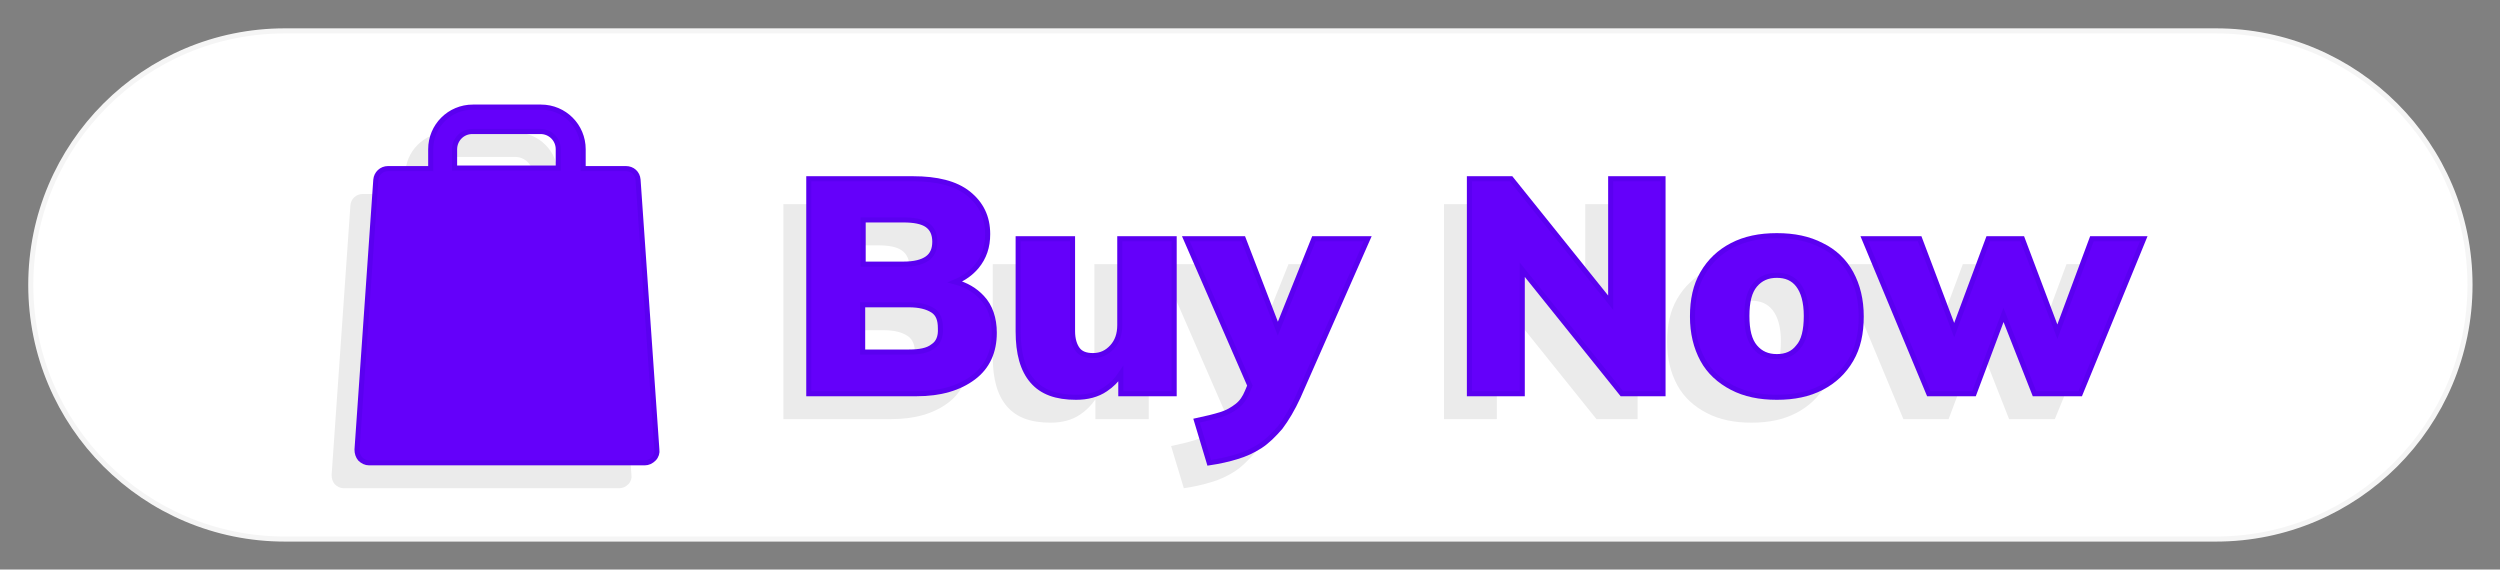 <?xml version="1.0" encoding="UTF-8" standalone="no"?>
<!DOCTYPE svg PUBLIC "-//W3C//DTD SVG 1.1//EN" "http://www.w3.org/Graphics/SVG/1.1/DTD/svg11.dtd">
<svg width="100%" height="100%" viewBox="0 0 2050 467" version="1.1" xmlns="http://www.w3.org/2000/svg" xmlns:xlink="http://www.w3.org/1999/xlink" xml:space="preserve" xmlns:serif="http://www.serif.com/" style="fill-rule:evenodd;clip-rule:evenodd;stroke-miterlimit:10;">
    <rect x="0" y="0" width="2050" height="467" fill="#808080" stroke="none"/>
    <g transform="matrix(4.167,0,0,4.167,-2975,-4016.67)">
        <g id="buyButton_hover">
            <path id="button._00000111900747134109516370000005013322237354455686_" d="M1150,970L770,970C742.4,970 720,992.4 720,1020C720,1047.6 742.4,1070 770,1070L1150,1070C1177.6,1070 1200,1047.6 1200,1020C1200,992.4 1177.6,970 1150,970Z" style="fill:white;fill-rule:nonzero;stroke:rgb(245,245,245);stroke-width:1px;"/>
            <g id="shadow_x3B__00000071549250379421291220000014154555537884086182_">
                <path id="_x30_1._00000165220757839710969730000007141783467352058029_" d="M834.5,1004.3C834.4,1003 833.4,1002.1 832.1,1002.1L823.7,1002.1L823.7,998.3C823.7,993.7 820,990 815.4,990L802,990C797.4,990 793.7,993.7 793.7,998.3L793.7,1002.1L785.3,1002.1C784,1002.1 783,1003.1 782.9,1004.3L779.2,1057.4C779.2,1058.1 779.4,1058.7 779.8,1059.2C780.3,1059.7 780.9,1060 781.6,1060L835.8,1060C836.5,1060 837.1,1059.7 837.6,1059.2C838.1,1058.7 838.3,1058 838.2,1057.4L834.5,1004.3ZM818.8,1002L798.4,1002L798.4,998.3C798.4,996.4 799.9,994.8 801.9,994.8L815.3,994.8C817.2,994.8 818.8,996.3 818.8,998.3L818.8,1002Z" style="fill:rgb(235,235,235);fill-rule:nonzero;"/>
                <g id="_x30_2_x3B__00000096058781043063149850000013963803784407460516_">
                    <path d="M896.9,1024.4C898.6,1023.7 900,1022.7 901.1,1021.4C902.6,1019.6 903.3,1017.5 903.3,1015C903.3,1011.6 902,1009 899.5,1007C897,1005 893.3,1004.1 888.6,1004.1L868.1,1004.1L868.1,1046.4L889.3,1046.4C894,1046.4 897.7,1045.3 900.5,1043.2C903.3,1041.1 904.6,1038.1 904.6,1034.4C904.6,1031.6 903.8,1029.2 902.2,1027.5C900.8,1026 899.1,1025 896.9,1024.4ZM878.8,1012.2L886.7,1012.2C888.8,1012.2 890.4,1012.5 891.4,1013.2C892.4,1013.9 892.9,1015 892.9,1016.5C892.9,1018 892.4,1019.1 891.4,1019.8C890.4,1020.5 888.9,1020.9 886.7,1020.9L878.8,1020.9L878.8,1012.2ZM892.5,1037.1C891.5,1037.9 889.9,1038.2 887.8,1038.2L878.7,1038.2L878.7,1028.9L887.8,1028.9C889.9,1028.9 891.4,1029.3 892.5,1030C893.6,1030.7 894,1031.9 894,1033.5C894.1,1035.2 893.6,1036.4 892.5,1037.1Z" style="fill:rgb(235,235,235);fill-rule:nonzero;"/>
                    <path d="M929.3,1032.9C929.3,1034.7 928.8,1036.1 927.8,1037.2C926.8,1038.3 925.6,1038.9 924,1038.9C922.6,1038.9 921.6,1038.5 921,1037.7C920.4,1036.9 920,1035.7 920,1034.1L920,1015.9L909.3,1015.9L909.3,1034.1C909.3,1038.5 910.2,1041.7 912.1,1043.9C914,1046.1 916.8,1047.1 920.7,1047.1C922.9,1047.1 924.9,1046.6 926.5,1045.5C927.7,1044.7 928.7,1043.7 929.5,1042.5L929.5,1046.4L940,1046.4L940,1015.9L929.3,1015.9L929.3,1032.9Z" style="fill:rgb(235,235,235);fill-rule:nonzero;"/>
                    <path d="M960.4,1033.6L953.6,1015.9L942.3,1015.9L954.9,1044.8L954.4,1046C953.9,1047.2 953.3,1048.1 952.4,1048.8C951.5,1049.5 950.5,1050.1 949.2,1050.5C947.9,1050.9 946.3,1051.3 944.4,1051.7L946.9,1060C948.9,1059.7 950.7,1059.3 952.3,1058.8C954,1058.3 955.5,1057.6 956.9,1056.7C958.3,1055.8 959.6,1054.5 960.9,1053C962.1,1051.4 963.3,1049.4 964.4,1047L978.1,1015.9L967.5,1015.9L960.4,1033.6Z" style="fill:rgb(235,235,235);fill-rule:nonzero;"/>
                    <path d="M1025.9,1028.5L1006.3,1004.1L998.1,1004.1L998.1,1046.4L1008.5,1046.4L1008.5,1022L1028.1,1046.4L1036.2,1046.4L1036.2,1004.1L1025.9,1004.1L1025.9,1028.5Z" style="fill:rgb(235,235,235);fill-rule:nonzero;"/>
                    <path d="M1067.4,1017.2C1064.9,1015.9 1062,1015.3 1058.6,1015.3C1055.2,1015.3 1052.3,1015.9 1049.8,1017.2C1047.3,1018.5 1045.4,1020.3 1044,1022.7C1042.6,1025.1 1042,1027.9 1042,1031.2C1042,1034.5 1042.7,1037.3 1044,1039.7C1045.3,1042.1 1047.3,1043.9 1049.8,1045.2C1052.3,1046.5 1055.2,1047.1 1058.6,1047.1C1062,1047.1 1064.9,1046.5 1067.4,1045.2C1069.9,1043.9 1071.8,1042.1 1073.2,1039.7C1074.6,1037.3 1075.2,1034.5 1075.2,1031.2C1075.2,1027.9 1074.5,1025.1 1073.2,1022.7C1071.9,1020.3 1069.9,1018.4 1067.4,1017.2ZM1062.8,1037.2C1061.8,1038.5 1060.4,1039.1 1058.6,1039.1C1056.8,1039.1 1055.4,1038.5 1054.3,1037.2C1053.2,1035.9 1052.7,1033.9 1052.7,1031.1C1052.7,1028.3 1053.2,1026.3 1054.3,1025C1055.4,1023.7 1056.8,1023.1 1058.6,1023.1C1060.4,1023.1 1061.8,1023.7 1062.8,1025C1063.8,1026.3 1064.4,1028.3 1064.4,1031.1C1064.4,1033.9 1063.9,1036 1062.8,1037.2Z" style="fill:rgb(235,235,235);fill-rule:nonzero;"/>
                    <path d="M1120.6,1015.9L1113.8,1034.2L1106.9,1015.9L1100.2,1015.9L1093.5,1033.9L1086.7,1015.9L1075.8,1015.9L1088.5,1046.4L1097.4,1046.4L1103.2,1030.9L1109.3,1046.4L1118.3,1046.4L1130.8,1015.9L1120.6,1015.9Z" style="fill:rgb(235,235,235);fill-rule:nonzero;"/>
                </g>
            </g>
            <g id="icon_x3B__00000150818005035655285090000000959523449760889761_">
                <path id="_x30_1._00000165192364558065074550000002326152629648328085_" d="M839.5,999.3C839.4,998 838.4,997.1 837.1,997.1L828.7,997.1L828.7,993.3C828.7,988.7 825,985 820.4,985L807,985C802.4,985 798.7,988.7 798.7,993.3L798.7,997.1L790.3,997.1C789,997.1 788,998.1 787.9,999.3L784.2,1052.4C784.2,1053.1 784.4,1053.7 784.8,1054.2C785.3,1054.7 785.9,1055 786.6,1055L840.8,1055C841.5,1055 842.1,1054.7 842.6,1054.2C843.1,1053.7 843.3,1053 843.2,1052.4L839.5,999.3ZM823.8,997L803.4,997L803.4,993.3C803.4,991.4 804.9,989.8 806.9,989.8L820.3,989.8C822.2,989.8 823.8,991.3 823.8,993.3L823.8,997Z" style="fill:rgb(100,0,250);fill-rule:nonzero;stroke:rgb(90,0,240);stroke-width:1px;"/>
                <g id="_x30_2_x3B__00000067947325689228808320000002740173257357251463_">
                    <path d="M901.9,1019.4C903.6,1018.7 905,1017.7 906.1,1016.4C907.6,1014.6 908.3,1012.5 908.3,1010C908.3,1006.6 907,1004 904.5,1002C902,1000 898.3,999.1 893.6,999.1L873.1,999.1L873.1,1041.4L894.3,1041.4C899,1041.4 902.7,1040.3 905.5,1038.2C908.3,1036.1 909.6,1033.1 909.6,1029.4C909.6,1026.6 908.8,1024.2 907.2,1022.5C905.8,1021 904.1,1020 901.9,1019.4ZM883.8,1007.2L891.7,1007.2C893.8,1007.2 895.4,1007.5 896.4,1008.2C897.4,1008.9 897.9,1010 897.9,1011.5C897.9,1013 897.4,1014.1 896.4,1014.8C895.4,1015.5 893.9,1015.9 891.7,1015.9L883.8,1015.9L883.8,1007.2ZM897.5,1032.1C896.5,1032.9 894.9,1033.2 892.8,1033.2L883.7,1033.2L883.7,1023.9L892.8,1023.9C894.9,1023.9 896.4,1024.3 897.5,1025C898.6,1025.7 899,1026.9 899,1028.5C899.1,1030.2 898.6,1031.4 897.5,1032.1Z" style="fill:rgb(100,0,250);fill-rule:nonzero;stroke:rgb(90,0,240);stroke-width:1px;"/>
                    <path d="M934.3,1027.9C934.3,1029.7 933.8,1031.1 932.8,1032.2C931.8,1033.3 930.6,1033.9 929,1033.9C927.6,1033.9 926.6,1033.5 926,1032.7C925.4,1031.9 925,1030.7 925,1029.1L925,1010.9L914.3,1010.9L914.3,1029.1C914.3,1033.5 915.2,1036.7 917.1,1038.9C919,1041.1 921.8,1042.1 925.7,1042.1C927.9,1042.1 929.9,1041.6 931.5,1040.5C932.7,1039.7 933.7,1038.7 934.5,1037.5L934.5,1041.4L945,1041.4L945,1010.9L934.3,1010.9L934.3,1027.9Z" style="fill:rgb(100,0,250);fill-rule:nonzero;stroke:rgb(90,0,240);stroke-width:1px;"/>
                    <path d="M965.4,1028.6L958.6,1010.9L947.3,1010.9L959.9,1039.8L959.4,1041C958.9,1042.2 958.3,1043.1 957.4,1043.8C956.5,1044.5 955.5,1045.1 954.2,1045.5C952.9,1045.9 951.3,1046.3 949.4,1046.7L951.9,1055C953.9,1054.7 955.7,1054.3 957.3,1053.8C959,1053.3 960.5,1052.6 961.9,1051.7C963.3,1050.8 964.6,1049.5 965.9,1048C967.1,1046.4 968.3,1044.4 969.4,1042L983.1,1010.9L972.5,1010.9L965.4,1028.6Z" style="fill:rgb(100,0,250);fill-rule:nonzero;stroke:rgb(90,0,240);stroke-width:1px;"/>
                    <path d="M1030.9,1023.5L1011.3,999.1L1003.1,999.1L1003.1,1041.4L1013.5,1041.4L1013.5,1017L1033.1,1041.4L1041.2,1041.4L1041.2,999.1L1030.9,999.1L1030.9,1023.5Z" style="fill:rgb(100,0,250);fill-rule:nonzero;stroke:rgb(90,0,240);stroke-width:1px;"/>
                    <path d="M1072.4,1012.2C1069.9,1010.9 1067,1010.3 1063.6,1010.3C1060.2,1010.3 1057.3,1010.9 1054.8,1012.2C1052.3,1013.5 1050.4,1015.3 1049,1017.7C1047.6,1020.1 1047,1022.9 1047,1026.2C1047,1029.5 1047.7,1032.3 1049,1034.7C1050.3,1037.1 1052.3,1038.9 1054.8,1040.2C1057.3,1041.5 1060.2,1042.1 1063.6,1042.1C1067,1042.1 1069.9,1041.5 1072.4,1040.2C1074.9,1038.9 1076.8,1037.1 1078.2,1034.7C1079.6,1032.3 1080.2,1029.5 1080.2,1026.2C1080.2,1022.9 1079.5,1020.1 1078.2,1017.7C1076.9,1015.3 1074.9,1013.4 1072.4,1012.2ZM1067.8,1032.2C1066.8,1033.5 1065.4,1034.1 1063.6,1034.1C1061.8,1034.1 1060.4,1033.5 1059.3,1032.2C1058.2,1030.9 1057.7,1028.9 1057.7,1026.1C1057.7,1023.3 1058.2,1021.3 1059.3,1020C1060.4,1018.7 1061.8,1018.1 1063.6,1018.1C1065.4,1018.1 1066.8,1018.7 1067.8,1020C1068.8,1021.3 1069.4,1023.3 1069.4,1026.1C1069.4,1028.9 1068.9,1031 1067.8,1032.2Z" style="fill:rgb(100,0,250);fill-rule:nonzero;stroke:rgb(90,0,240);stroke-width:1px;"/>
                    <path d="M1125.6,1010.9L1118.8,1029.2L1111.9,1010.9L1105.2,1010.9L1098.5,1028.9L1091.7,1010.9L1080.8,1010.9L1093.5,1041.4L1102.4,1041.4L1108.2,1025.9L1114.3,1041.4L1123.3,1041.4L1135.8,1010.9L1125.6,1010.9Z" style="fill:rgb(100,0,250);fill-rule:nonzero;stroke:rgb(90,0,240);stroke-width:1px;"/>
                </g>
            </g>
        </g>
    </g>
</svg>
